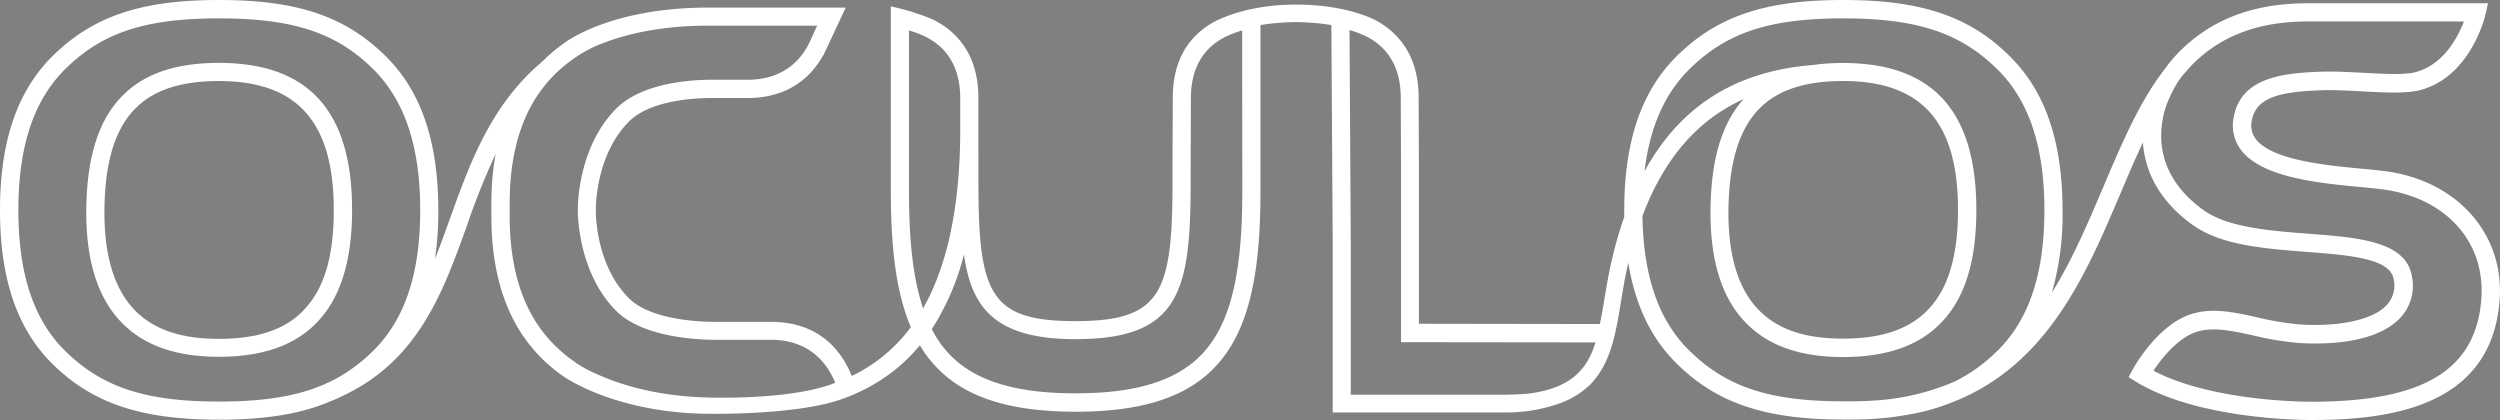 <svg xmlns="http://www.w3.org/2000/svg" viewBox="0 0 544.01 91.42"><rect x="0" y="0" width="544.01" height="91.42" fill="#808080" stroke="none"/><defs><style>.cls-1{fill:#231f20;}.cls-2{fill:none;}.cls-3{fill:#fff;}</style></defs><title>Asset 11Oculos logo 2020_neg</title><g id="Layer_2" data-name="Layer 2"><g id="Logo"><polygon class="cls-1" points="48.46 90.27 48.46 90.27 48.45 90.27 48.46 90.27"/><polygon class="cls-1" points="401.33 90.27 401.33 90.27 401.33 90.27 401.33 90.27"/><path class="cls-2" d="M268.45,6.92l-.24.1c-6.19,2.37-9.33,7.22-9.33,14.41l-.06,15.63v2.62c0,23.52-2.34,33.82-24.76,33.82-17.62,0-22.7-6.64-24.17-19.73a55.07,55.07,0,0,1-7.48,17.83,26.23,26.23,0,0,0,2.27,3.68c5.4,7.24,14.73,10.61,29.37,10.61s24-3.37,29.4-10.61c5-6.65,7.18-17,7.18-33.46V6.19l-1.25.42Z"/><path class="cls-2" d="M209.25,21.44c0-7.2-3.14-12-9.33-14.42l-.32-.13-.84-.28-1.26-.42V41.82c0,11.39,1.05,19.71,3.3,26,5.48-9.3,8.34-22.29,8.48-38.66Z"/><path class="cls-2" d="M167.71,73.68H155.62c-3.57,0-15.66-.45-21.4-6.25-8.2-8.29-8.21-21-8.21-21.49v-.52c0-.53,0-13.19,8.21-21.48,5.59-5.65,16.28-6.25,20.62-6.25h7.83c6.22,0,10.91-2.76,13.57-8,.22-.45.43-.9.62-1.37l1.39-3H154.17c-10.81,0-18.33,2-22.74,3.7A26.73,26.73,0,0,0,125,12.28l-.3.22a30.35,30.35,0,0,0-9,9.67c-3.4,5.84-5.13,13.25-5.13,22v3c0,8.78,1.73,16.19,5.13,22a30.25,30.25,0,0,0,9,9.67l.31.23a27.81,27.81,0,0,0,6.82,3.42,63.25,63.25,0,0,0,22.32,3.87l.7,0h.35l2.2,0h2c6.12,0,14.43,0,22.61-3C179.58,77.07,174.63,73.68,167.71,73.68Z"/><path class="cls-2" d="M47.63,17.33c-8.31,0-14.31,2-18.35,6-4.62,4.62-6.86,12.15-6.86,23,0,9.7,2.29,16.91,6.8,21.43C33.39,72,39.42,74,47.63,74S62,72,66.12,67.85h0C70.73,63.27,73,56,73,45.66,73,26.33,64.92,17.33,47.63,17.33Z"/><path class="cls-2" d="M305.17,37l-.06-15.62c0-7.21-3.14-12.06-9.33-14.43l-.33-.12-.83-.28-1.26-.42v.61l.27,45.7V86.19h33.9c1.49,0,3.57-.09,5.28-.26,9.42-1.23,12.91-5.45,14.77-11.72l-42.42,0Z"/><path class="cls-2" d="M47.67,3.65C31.47,3.66,22,6.83,13.84,15,7,21.83,3.65,31.9,3.65,45.73S7,69.55,13.8,76.39c8.13,8.12,17.63,11.28,33.89,11.29s25.77-3.17,33.89-11.29c6.84-6.84,10.16-16.87,10.16-30.66S88.4,21.83,81.54,15C73.38,6.82,63.89,3.65,47.67,3.65ZM68.48,70.23C63.73,75,56.91,77.35,47.63,77.35S31.69,75,26.85,70.17C21.69,65,19.07,57,19.07,46.37c0-11.81,2.57-20.12,7.85-25.4,4.69-4.7,11.46-7,20.71-7,19.3,0,28.69,10.36,28.69,31.68C76.32,57,73.75,65,68.48,70.23Z"/><path class="cls-2" d="M519.19,41c-1.45-.22-3.34-.4-5.53-.6-9-.86-21.28-2-25.76-7.94a8.53,8.53,0,0,1-1.54-6.94c1.52-8.3,10.32-9.32,18.46-9.62,3-.11,6.33.07,9.54.24,4.62.25,9,.49,11.43-.19,6.4-1.76,9.55-8.22,10.8-11.59H502.21c-10.7,0-19,3.07-25.28,9.37-.51.51-1,1-1.44,1.57l0,0c-.47.54-.92,1.1-1.37,1.67A21.19,21.19,0,0,0,470,31.09c.51,5.84,3.79,11,9.48,15,5.31,3.72,14.61,4.43,22.81,5,10.83.83,21.06,1.61,22.23,9.13a9.86,9.86,0,0,1-2.38,8.56c-5.34,5.85-17,5.79-21.74,5.49a63.66,63.66,0,0,1-10.06-1.64c-5.52-1.21-10.28-2.26-14.4.09-3.63,2.06-6.45,5.91-7.79,8,13.06,7,34.63,6.93,34.82,6.94,24.46,0,35.93-6.91,37.22-22.39C541.26,52.86,532.81,43.09,519.19,41Z"/><path class="cls-2" d="M401.1,3.65c-16.19,0-25.67,3.18-33.82,11.31-5.65,5.65-8.9,13.48-9.87,23.78,7.7-15,20-23,37.16-24.33a45.66,45.66,0,0,1,6.5-.43c19.3,0,28.68,10.36,28.68,31.68,0,11.29-2.56,19.32-7.83,24.57-4.75,4.79-11.57,7.12-20.85,7.12S385.12,75,380.29,70.17C375.12,65,372.5,57,372.5,46.37c0-11.81,2.57-20.12,7.86-25.4l.38-.36C369.89,25,362.06,33.73,357.1,46.89c.19,13.19,3.5,22.86,10.14,29.5,8.13,8.12,17.63,11.28,33.89,11.29l1.66,0v0c1.89,0,3.75-.07,5.53-.21a51.72,51.72,0,0,0,17.2-4.14,35.29,35.29,0,0,0,9.5-6.89c6.83-6.84,10.15-16.87,10.15-30.66S441.84,21.83,435,15C426.82,6.82,417.33,3.65,401.1,3.65Z"/><path class="cls-2" d="M382.66,67.8C386.83,72,392.85,74,401.07,74s14.39-2,18.49-6.15h0c4.61-4.58,6.85-11.84,6.85-22.19,0-19.33-8.05-28.33-25.34-28.33-8.31,0-14.32,2-18.35,6-4.62,4.62-6.87,12.15-6.87,23C375.85,56.07,378.14,63.28,382.66,67.8Z"/><path class="cls-3" d="M47.63,13.68c-9.33,0-16.18,2.31-20.92,7.08-5.35,5.34-7.94,13.72-7.94,25.61,0,10.7,2.65,18.78,7.87,24,4.89,4.9,11.76,7.27,21,7.27s16.25-2.36,21.06-7.21C74,65.14,76.62,57,76.62,45.67,76.62,24.14,67.14,13.68,47.63,13.68Zm18.29,54h0c-4,4.08-10,6.06-18.28,6.06s-14.08-2-18.2-6.11C25,63.12,22.72,56,22.72,46.37c0-10.79,2.21-18.26,6.78-22.82,4-4,9.9-5.92,18.13-5.92,17.08,0,25,8.91,25,28C72.67,55.93,70.46,63.11,65.92,67.64Z"/><path class="cls-3" d="M519.75,37.35c-1.56-.23-3.5-.42-5.75-.63-7.83-.74-19.65-1.86-23.15-6.49a4.89,4.89,0,0,1-.85-4c.93-5.08,6.18-6.26,14.95-6.58,2.86-.11,6.09.07,9.24.24,4.92.26,9.56.51,12.59-.32,10.87-3,13.94-15.87,14.07-16.41l.56-2.45h-39.2c-11.73,0-20.86,3.42-27.89,10.46a29,29,0,0,0-3.13,3.68c-5.58,7.17-9.43,16.24-13.51,25.85-3.32,7.8-6.73,15.84-11.19,23a61.53,61.53,0,0,0,2.33-17.88c0-14.85-3.68-25.76-11.26-33.35C428.75,3.59,418.19,0,401.1,0s-27.6,3.59-36.4,12.38c-7.58,7.59-11.26,18.5-11.26,33.35,0,.37,0,.73,0,1.09v.39a91.8,91.8,0,0,0-2.77,9.68c-.65,2.83-1.1,5.55-1.54,8.18-.3,1.83-.61,3.72-1,5.44l-39.37-.06V36.06l-.06-14.84c0-10-5.29-14.74-9.74-17C296.4,3,290.72,1,282,1c-9.58,0-15.63,2.62-17.8,3.76-6,3.31-9,8.88-9,16.56l-.06,14.85v3.53c0,24.11-2.49,30.17-21.12,30.18-9.81,0-14.72-1.68-17.53-6-3-4.57-3.58-12.33-3.58-24.19V36.15L212.9,21.3c0-10-5.27-14.79-9.94-17.07h0L202.37,4c-.49-.22-1.14-.48-1.88-.74L199.73,3l-1.58-.52c-1.11-.32-3.38-.9-3.92-1l-.38-.1V41.82c0,13.07,1.38,22.41,4.35,29.36a34.33,34.33,0,0,1-12.86,10.63c-2.19-5.44-7-11.77-17.63-11.77H155.62c-3.21,0-14.06-.38-18.81-5.18-7.21-7.28-7.15-18.42-7.15-18.9v-.54c0-.48,0-11.65,7.15-18.92,4.62-4.66,14.15-5.17,18-5.17h7.83c9.33,0,14.1-5,16.47-9.28l.05,0,4.88-10.4h-29.9c-21.59,0-31.36,7.71-31.44,7.78l-.08.06A34.25,34.25,0,0,0,118.4,13h0l-.87.81-.18.15c-10.72,9.35-15.18,21.76-19.49,33.77-1.14,3.17-2.15,5.94-3.2,8.59a73.19,73.19,0,0,0,.72-10.55c0-14.85-3.68-25.76-11.26-33.35C75.31,3.59,64.75,0,47.67,0S20.07,3.59,11.26,12.38C3.68,20,0,30.88,0,45.73S3.67,71.41,11.22,79C20,87.74,30.57,91.32,47.69,91.33c10.37,0,18.22-1.34,24.69-4.21l.09,0c.75-.33,2.31-1.07,3.1-1.46h0l.31-.16c15.48-7.89,20.7-22.4,25.74-36.44a156.66,156.66,0,0,1,6.24-15.58,59.16,59.16,0,0,0-.93,10.74v3c0,9.43,1.9,17.46,5.63,23.87a33.77,33.77,0,0,0,10.11,10.85c2,1.35,13,8.07,32.1,8.11h.28c14.58,0,22.49-1.57,25.91-2.5a39.57,39.57,0,0,0,13.29-6.68,37.31,37.31,0,0,0,5.92-5.74c.51.85,1,1.64,1.58,2.38,6.15,8.24,16.42,12.08,32.33,12.08s26.15-3.84,32.29-12.08c5.47-7.32,7.91-18.32,7.91-35.64V5.46a47,47,0,0,1,15.43,0L290,52.43V89.75H327.6l.3,0h0A33.9,33.9,0,0,0,339,87.9a18,18,0,0,0,6.34-3.59,12.34,12.34,0,0,0,1.17-1.12l.16-.21c3.92-4.46,5-10.71,6.05-17.32.43-2.58.87-5.24,1.5-8,0-.15.07-.31.11-.46,1.49,9.14,4.88,16.27,10.35,21.74,8.78,8.77,19.35,12.35,36.47,12.36h1.66c2,0,3.93-.07,5.81-.22a61.16,61.16,0,0,0,6.45-.83,45.68,45.68,0,0,0,9.79-2.73c20.69-8.07,29.1-27.86,36.52-45.33,1.59-3.74,3.23-7.61,4.95-11.25l0,.44c.61,7,4.43,13.1,11.05,17.73,6.14,4.3,15.54,5,24.64,5.71,9.33.72,18.14,1.39,18.87,6a6.25,6.25,0,0,1-1.47,5.5c-2.9,3.19-10.1,4.83-18.77,4.29a62.78,62.78,0,0,1-9.5-1.56c-6-1.33-11.67-2.57-17,.48-6,3.44-9.9,10.57-10.06,10.87l-.9,1.66,1.61,1c13.2,8.1,35.5,8.33,38,8.33H503c16.64,0,39-2.67,40.9-25.78C545.1,51.33,535.17,39.7,519.75,37.35ZM81.37,76.18c-8.06,8-17.5,11.2-33.68,11.2S22.08,84.23,14,76.18C7.24,69.4,4,59.44,4,45.73S7.25,22,14.05,15.17C22.14,7.1,31.56,4,47.67,4S73.24,7.1,81.33,15.16C88.13,22,91.44,32,91.44,45.73S88.14,69.4,81.37,76.18Zm100.28,7.14c-1.31.58-8.76,3.47-26.82,3.2-12.08-.19-20.37-3-25.2-5.23a23.87,23.87,0,0,1-4.42-2.43l-.35-.26a23.75,23.75,0,0,1-2.56-2A29.7,29.7,0,0,1,116,69.05c-3.38-5.8-5.09-13.16-5.09-21.88v-3c0-8.72,1.71-16.08,5.09-21.88a29.9,29.9,0,0,1,8.93-9.58l.3-.22a26.65,26.65,0,0,1,6.34-3.23c4.38-1.68,11.87-3.68,22.63-3.68h23.61l-1.19,2.61c-.21.5-.41.94-.62,1.35-2.61,5.11-7.2,7.81-13.3,7.81h-7.83c-4.38,0-15.17.61-20.83,6.34-8.29,8.37-8.3,21.15-8.3,21.69v.52c0,.54,0,13.33,8.3,21.7,5.82,5.89,18,6.34,21.61,6.34h12.09c6.67,0,11.49,3.23,14,9.33ZM200.87,67.1c-2.09-6.19-3.07-14.25-3.07-25.28V6.61l.87.29.82.27.32.13c6.07,2.32,9.14,7.08,9.14,14.14l0,7.72C208.84,45.13,206.11,57.89,200.87,67.1Zm69.46-25.28c0,16.42-2.2,26.68-7.12,33.28-5.34,7.15-14.61,10.49-29.16,10.49s-23.79-3.34-29.13-10.49a24.6,24.6,0,0,1-2.16-3.48,54.51,54.51,0,0,0,7-16.24c1.61,11.41,6.57,18.42,24.27,18.42,22.69,0,25.06-10.4,25.06-34.12V37.06l.05-15.63c0-7.06,3.08-11.81,9.15-14.13l.23-.09.93-.32.85-.28Zm62.45,43.81c-1.72.18-3.8.24-5.25.26h-33.6V52.42l-.27-45.7v-.2l.87.3q.41.12.81.27l.33.12c6.07,2.32,9.14,7.08,9.14,14.15L304.87,37V74.46l42.32.05C345.61,79.56,342.67,84.34,332.78,85.63Zm102-9.45A35,35,0,0,1,425.39,83a51.66,51.66,0,0,1-17.09,4.13c-1.77.13-3.63.2-5.51.2l-.46,0h-1.2c-16.17,0-25.62-3.15-33.68-11.2C360.88,69.61,357.6,60,357.4,47c4.75-12.57,12-20.91,22.05-25.46-4.87,5.36-7.24,13.52-7.24,24.88,0,10.7,2.64,18.78,7.87,24,4.89,4.9,11.76,7.27,21,7.27s16.25-2.36,21.06-7.21c5.33-5.3,7.92-13.41,7.92-24.77,0-21.53-9.48-32-29-32a45.89,45.89,0,0,0-6.53.43c-16.84,1.34-28.86,8.9-36.67,23.12,1.14-9.49,4.29-16.72,9.62-22.06C375.58,7.1,385,4,401.1,4s25.57,3.15,33.66,11.21C441.57,22,444.87,32,444.87,45.73S441.58,69.4,434.81,76.18ZM382.93,23.55h0c4-4,9.91-5.92,18.14-5.92,17.08,0,25,8.91,25,28,0,10.26-2.21,17.45-6.76,22-4.05,4.08-10,6.06-18.28,6.06s-14.09-2-18.2-6.11c-4.46-4.47-6.72-11.61-6.72-21.22C376.15,35.58,378.37,28.11,382.93,23.55Zm157,41.75C538.65,80.6,527.26,87.42,503,87.42h-.09c-3.65,0-22.33-.46-34.31-6.75,1.4-2.13,4.1-5.68,7.5-7.62,4-2.29,8.74-1.26,14.19-.06a63.9,63.9,0,0,0,10.11,1.65c4.8.31,16.55.37,22-5.58a10.17,10.17,0,0,0,2.46-8.82c-1.21-7.75-11.56-8.54-22.51-9.38-8.16-.62-17.41-1.33-22.65-5-5.62-3.93-8.86-9-9.36-14.8a20,20,0,0,1,1.91-10.14l.11-.28c.28-.55.93-1.83,1.48-2.7a20.23,20.23,0,0,1,1.86-2.39l.09-.1c.49-.58.93-1.06,1.36-1.49,6.25-6.25,14.45-9.29,25.07-9.29h33.94c-1.38,3.58-4.48,9.36-10.44,11-2.39.66-6.7.43-11.33.18-3.21-.17-6.54-.35-9.57-.24-8.26.3-17.19,1.34-18.75,9.86a8.81,8.81,0,0,0,1.6,7.18c4.56,6,16.93,7.2,26,8.05,2.18.21,4.06.39,5.52.61C532.6,43.36,541,53,539.92,65.3Z"/></g></g></svg>